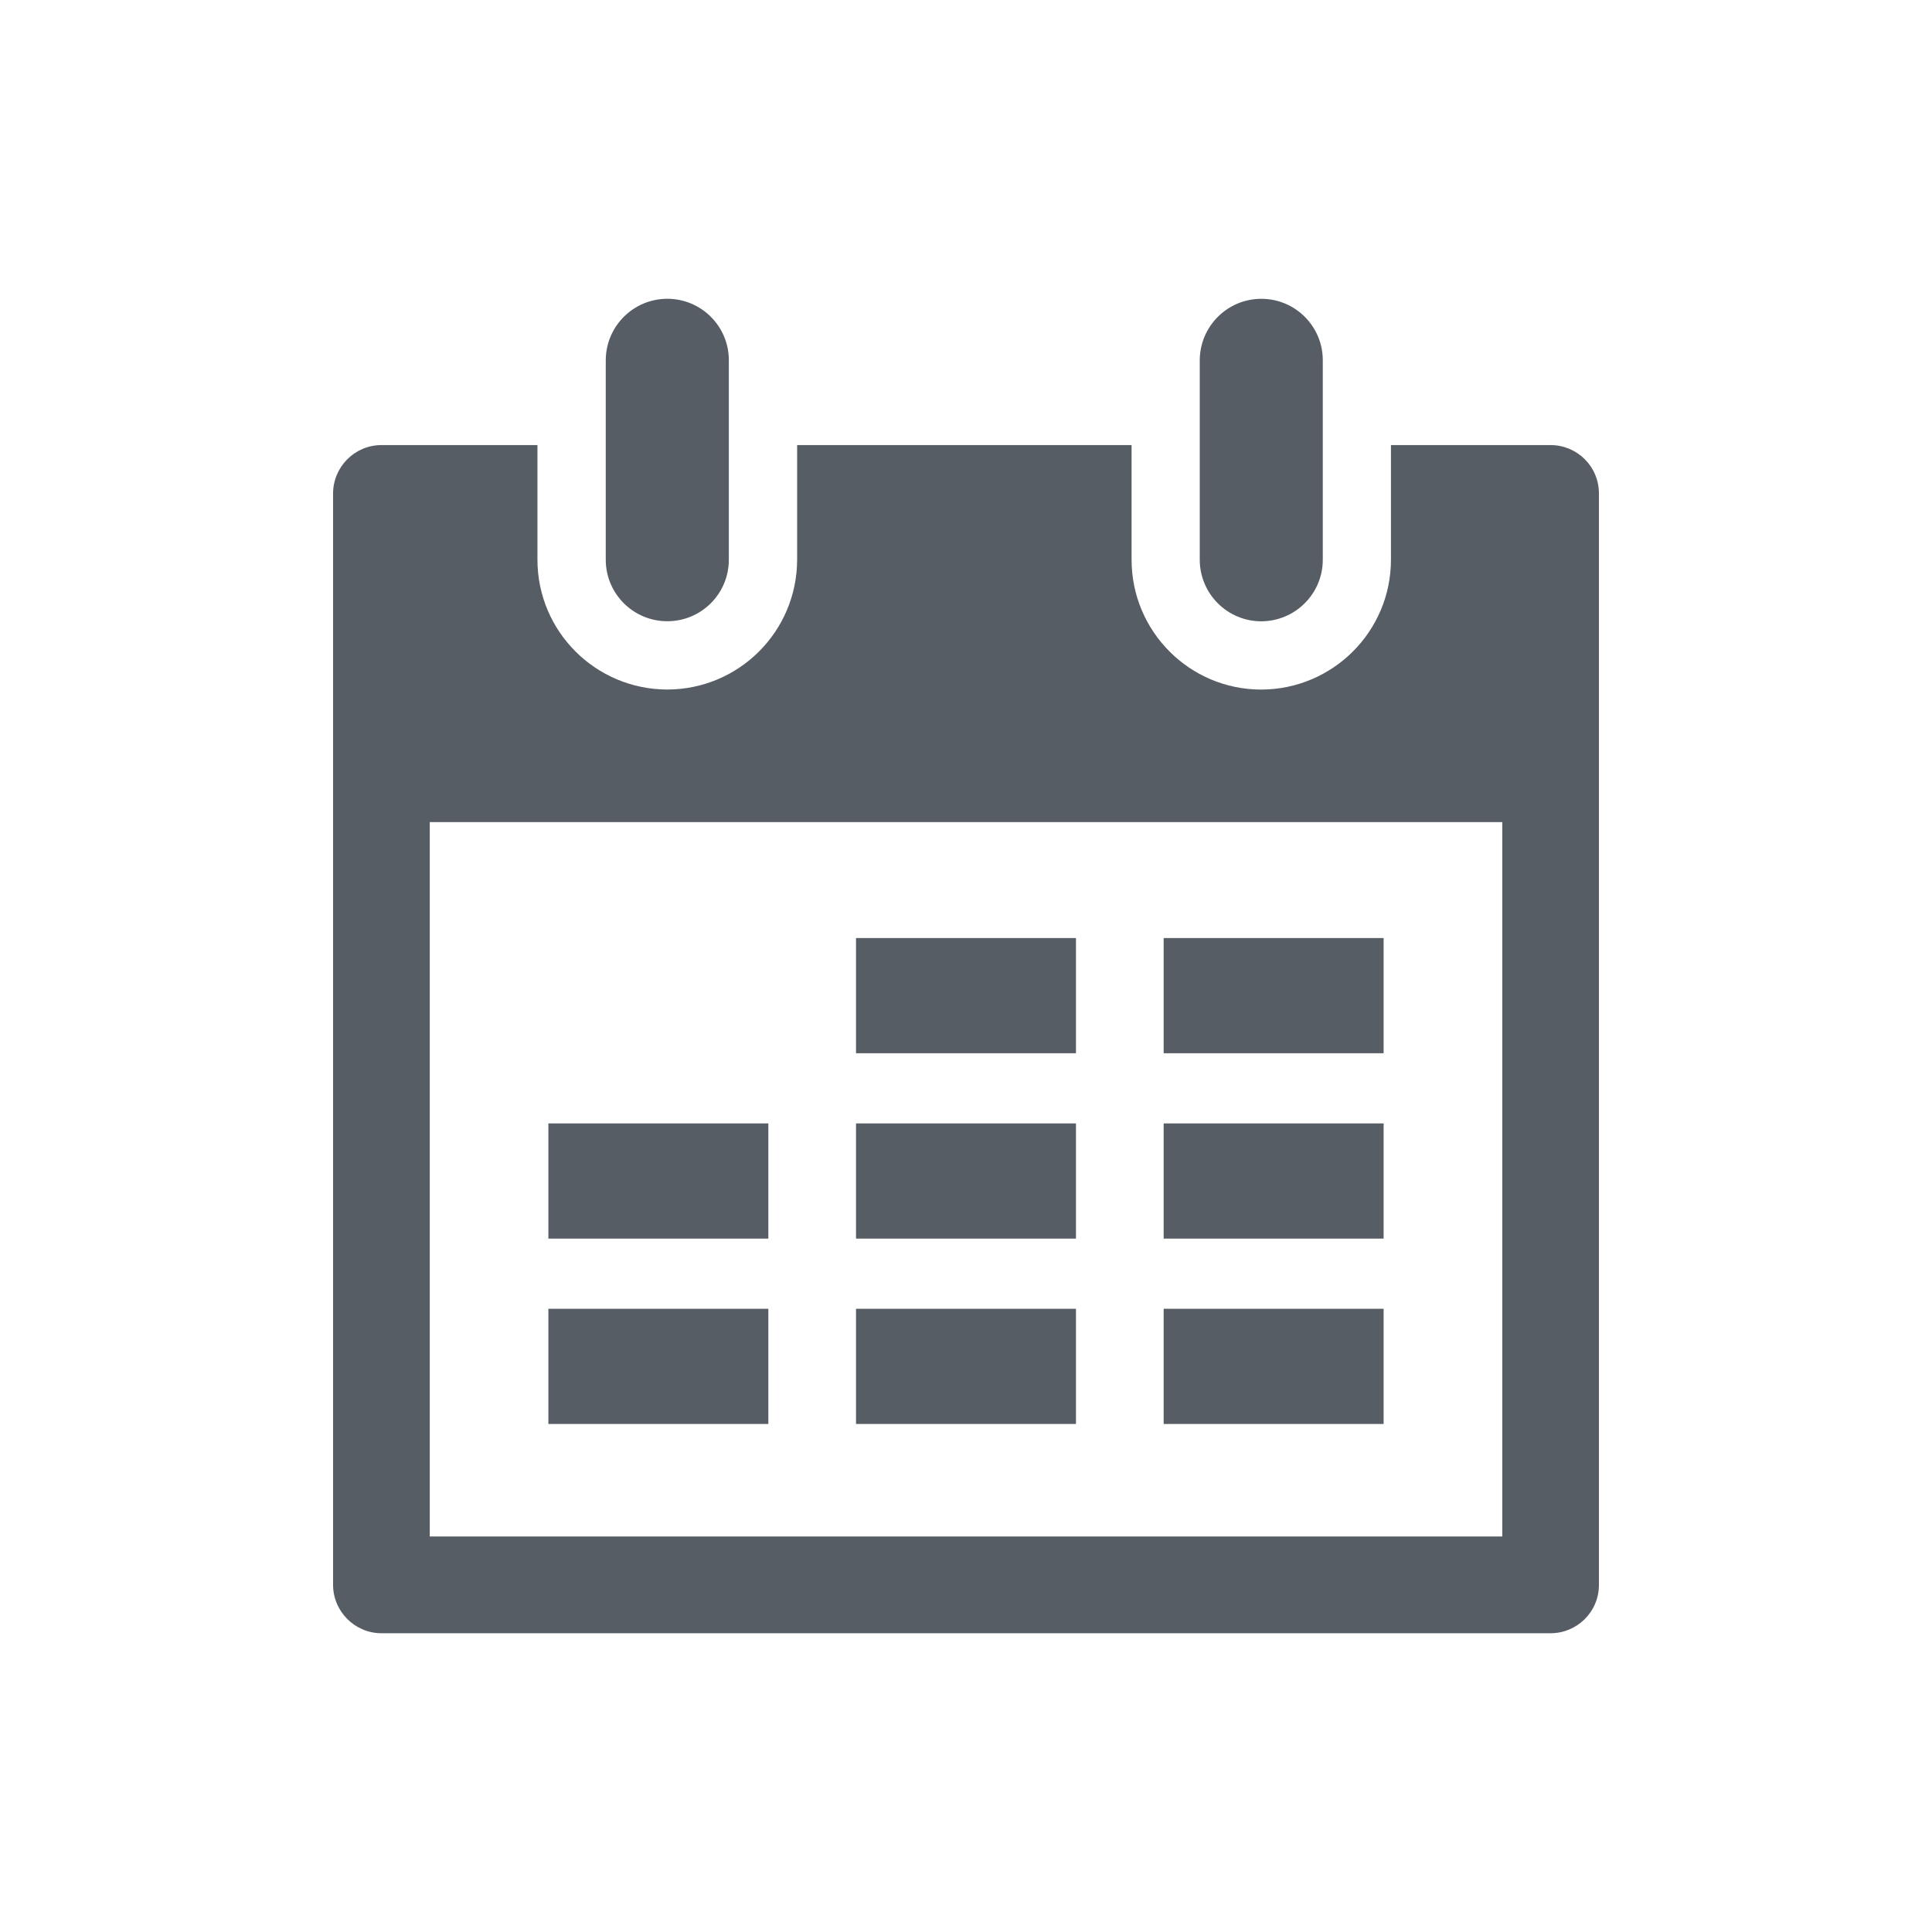 <?xml version="1.0" encoding="utf-8"?>
<!-- Generator: Adobe Illustrator 18.1.0, SVG Export Plug-In . SVG Version: 6.00 Build 0)  -->
<svg version="1.2" baseProfile="tiny" xmlns="http://www.w3.org/2000/svg" xmlns:xlink="http://www.w3.org/1999/xlink" x="0px"
	 y="0px" width="128px" height="128px" viewBox="0 0 128 128" xml:space="preserve">
<g id="_x31_28px_boxes">
	<rect fill="none" width="128" height="128"/>
</g>
<g id="Production">
	<g>
		<path fill="#565D64" d="M44.21,41.158c2.252,0,4.077-1.817,4.077-4.074V23.868c0-2.257-1.825-4.069-4.077-4.074
			c-2.244,0.005-4.069,1.817-4.077,4.074v13.216C40.133,39.341,41.966,41.158,44.21,41.158z"/>
		<path fill="#565D64" d="M83.564,41.163c2.252-0.008,4.074-1.83,4.074-4.082V23.866
			c0-2.247-1.823-4.069-4.074-4.069c-2.244,0-4.069,1.823-4.077,4.069v13.216
			C79.487,39.333,81.312,41.163,83.564,41.163z"/>
		<path fill="#565D64" d="M102.73,29.488H92.154v7.591c0,4.75-3.845,8.591-8.588,8.607c-4.761,0-8.596-3.864-8.596-8.607
			v-7.591H52.812v7.594c-0.01,4.758-3.858,8.593-8.604,8.601c-4.737-0.008-8.596-3.836-8.601-8.601v-7.594H25.27
			c-1.781,0-3.203,1.46-3.203,3.208v72.305c0,1.751,1.435,3.205,3.203,3.205h77.46c1.733,0,3.203-1.392,3.203-3.205
			V32.696C105.933,30.895,104.479,29.488,102.73,29.488z M99.53,101.797H28.473v-47.331h71.057V101.797z"/>
		<rect x="56.713" y="62.148" fill="#565D64" width="14.573" height="7.632"/>
		<rect x="77.095" y="62.148" fill="#565D64" width="14.573" height="7.632"/>
		<rect x="36.332" y="74.429" fill="#565D64" width="14.573" height="7.632"/>
		<rect x="56.713" y="74.429" fill="#565D64" width="14.573" height="7.632"/>
		<rect x="77.095" y="74.429" fill="#565D64" width="14.573" height="7.632"/>
		<rect x="36.332" y="86.71" fill="#565D64" width="14.573" height="7.632"/>
		<rect x="56.713" y="86.71" fill="#565D64" width="14.573" height="7.632"/>
		<rect x="77.095" y="86.71" fill="#565D64" width="14.573" height="7.632"/>
	</g>
</g>
</svg>
<!-- Generator: DIU -->
<!-- Copyright: Dutch Icon, Hemmo de Jonge, All right reserved -->
<!-- Licenced to: Ari Maniatis (aristedes.maniatis@gmail.com) -->
<!-- You cannot resell this icon as your own -->
<!-- please read the complete terms on http://unlimited.dutchicon.com/#/legal/license-agreement -->
